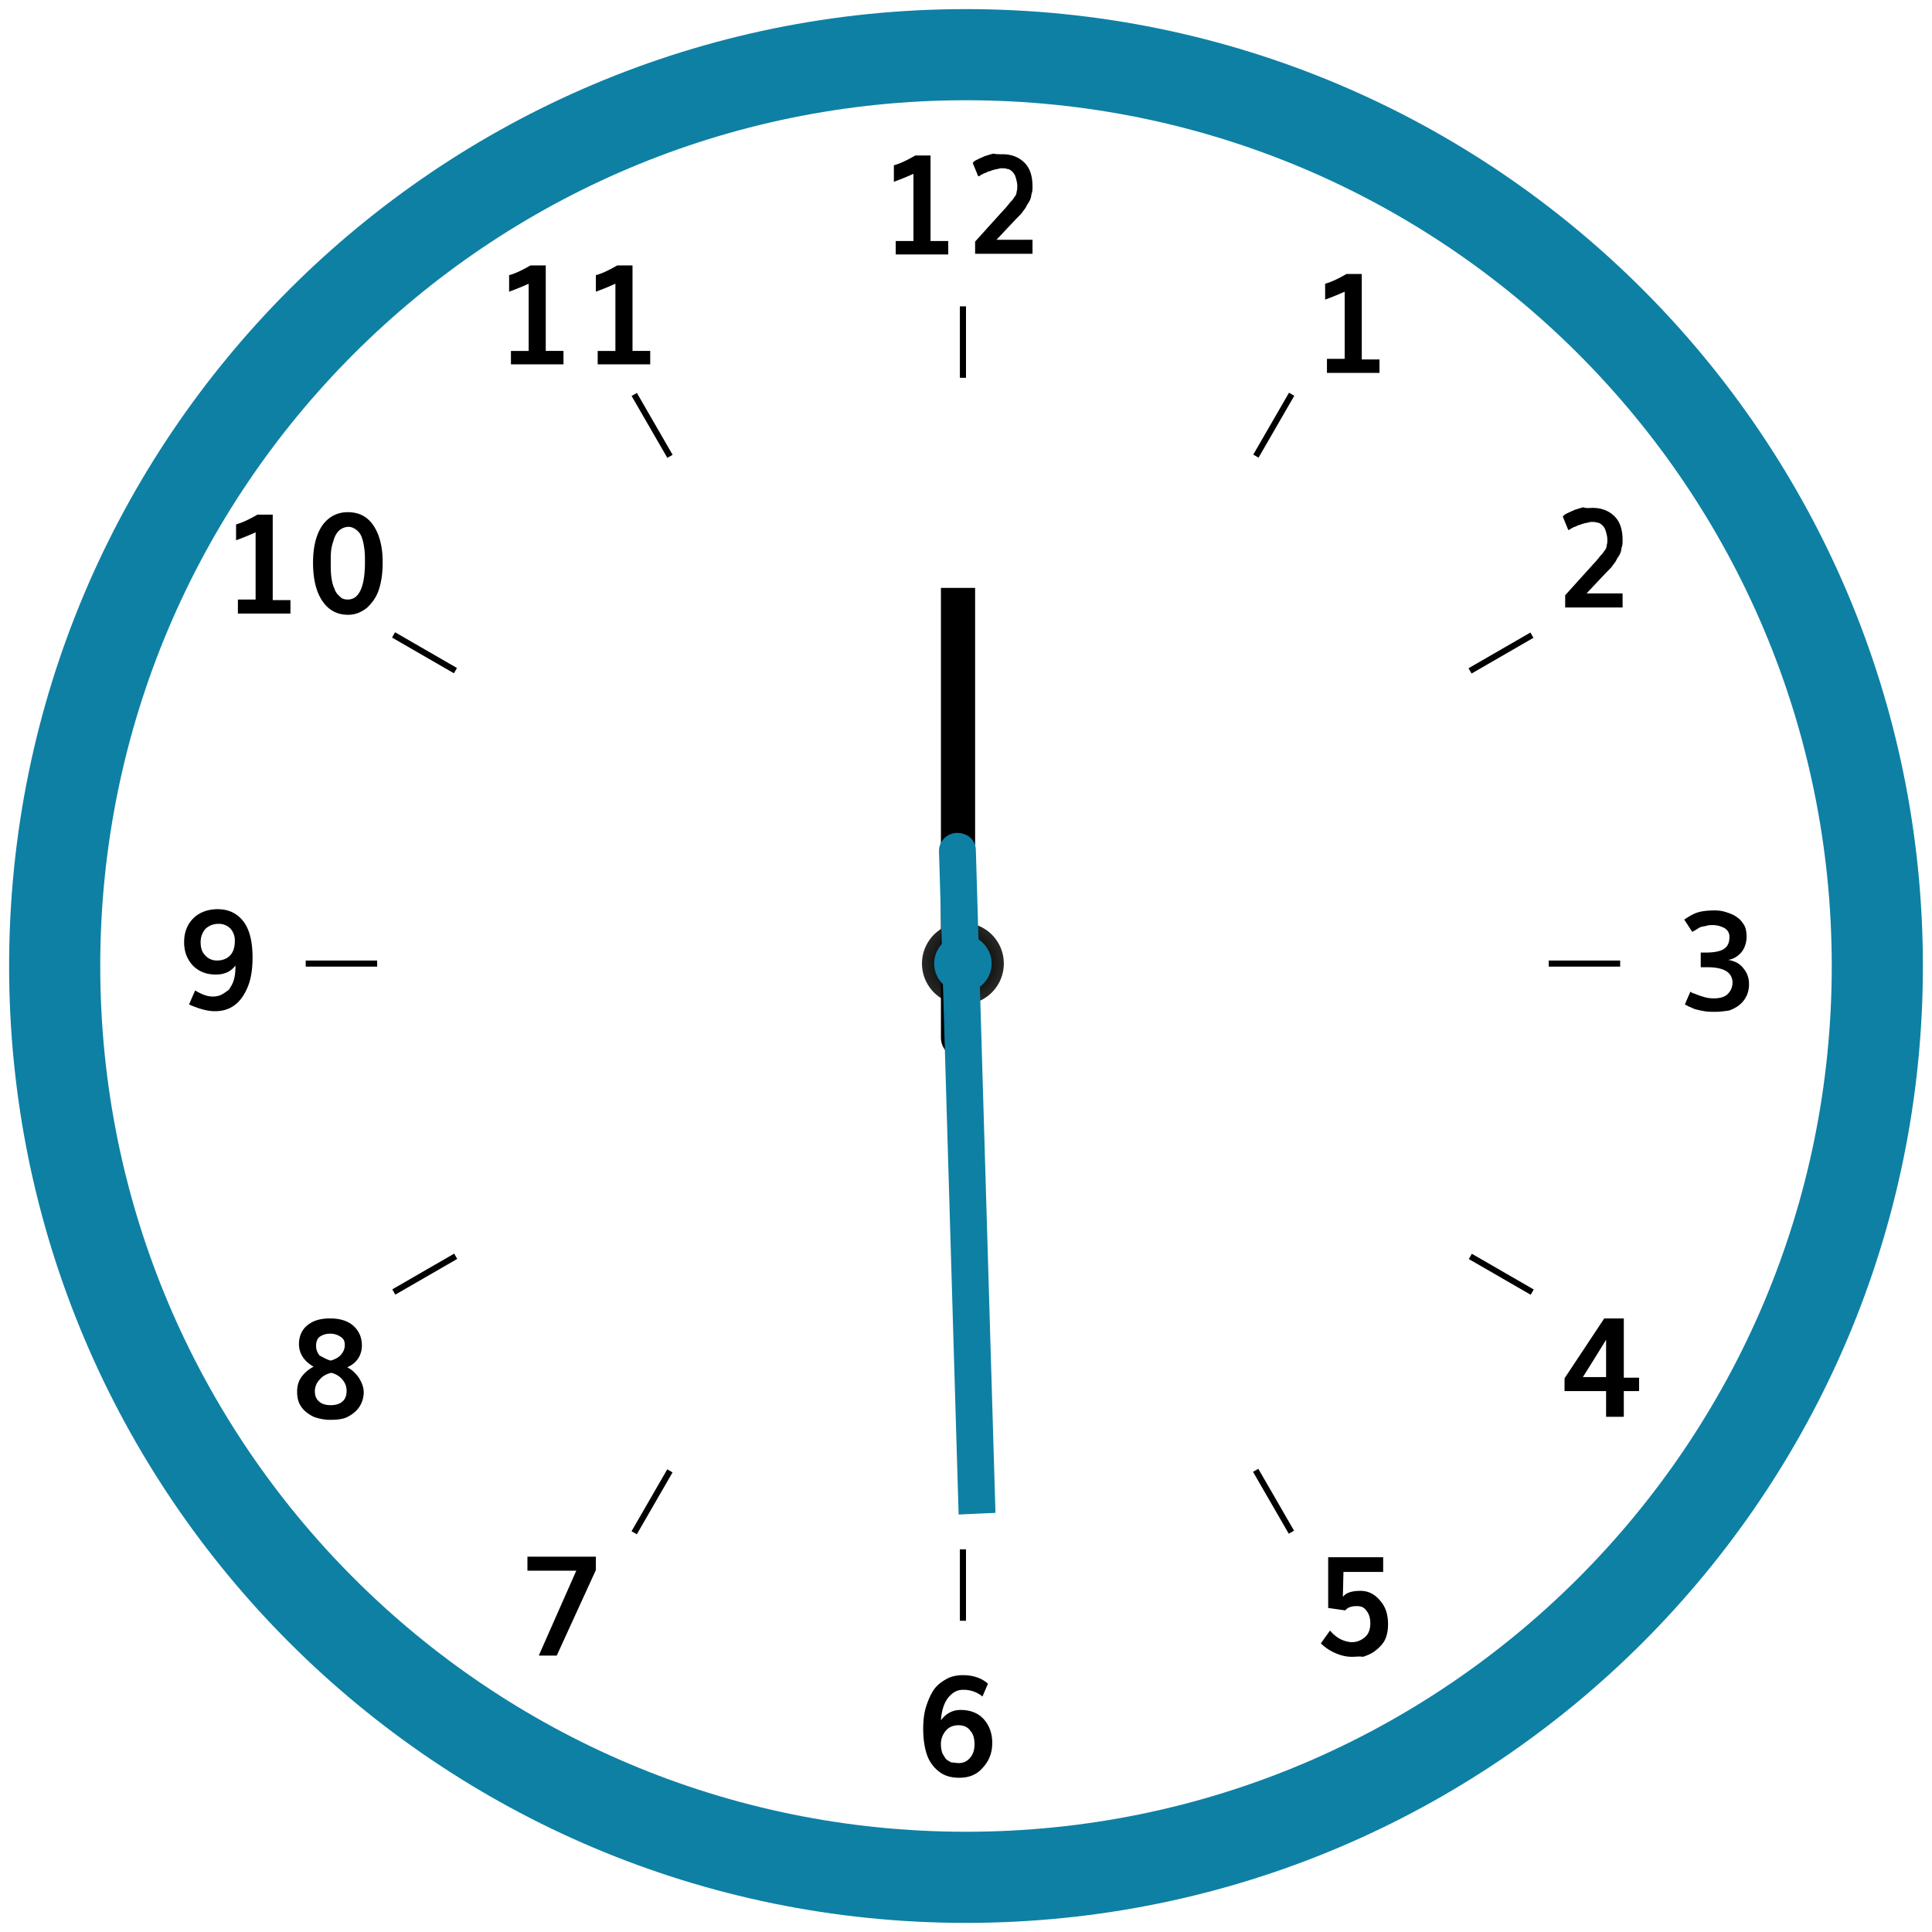 <svg width="106" height="106" viewBox="0 0 106 106" fill="none" xmlns="http://www.w3.org/2000/svg"><path d="M53 16.807h-.336v3.921H53v-3.92zm0 68.197h-.336v3.92H53v-3.92zM36.613 25.12l.29-.167-1.96-3.395-.29.167 1.96 3.396zm34.095 59.028l.29-.167-1.96-3.395-.29.167 1.96 3.395zM24.904 36.94l.168-.29-3.396-1.96-.167.29 3.395 1.96zm59.078 34.098l.168-.29-3.396-1.96-.167.29 3.395 1.96zM20.693 52.699h-3.92v.335h3.92v-.335zm68.198 0h-3.92v.335h3.92v-.335zM25.086 69.071l-.168-.29-3.395 1.96.167.29 3.396-1.96zm59.047-34.077l-.167-.29-3.396 1.96.168.29 3.395-1.96zM36.9 80.783l-.29-.168-1.96 3.396.29.168 1.96-3.396zm34.112-59.069l-.29-.167-1.961 3.395.29.168 1.96-3.396zM49.144 13.96v-.737h.972V9.537a14.39 14.39 0 0 1-1.073.436v-.905c.369-.1.771-.302 1.173-.536h.838v4.691h.972v.738h-2.882zm5.863-5.498c.503 0 .905.168 1.207.47.301.301.435.737.435 1.307 0 .134 0 .234-.033.335-.034.1-.034.2-.067.301-.034.1-.067.168-.134.268-.067.101-.1.168-.134.235-.034.067-.1.134-.168.235-.067.1-.134.167-.167.2l-.201.202-1.073 1.14h1.977v.77H53.5v-.67l1.575-1.743c.134-.134.201-.235.268-.302.034-.067.101-.134.202-.234.067-.1.134-.201.167-.235a.485.485 0 0 0 .067-.234c.034-.1.034-.168.034-.268 0-.067 0-.168-.034-.302a2.09 2.09 0 0 0-.1-.335c-.067-.1-.101-.168-.201-.235a.362.362 0 0 0-.235-.1c-.067-.034-.168-.034-.268-.034-.067 0-.134 0-.201.034-.067 0-.134.033-.201.033-.067.034-.134.034-.201.067-.067.034-.135.034-.202.067-.066.034-.1.067-.167.067-.067.034-.1.067-.134.067-.034.034-.067.034-.1.067-.034.034-.068.034-.068.034h-.033l-.302-.737c.034 0 .034-.034.067-.067.034-.034.1-.067.235-.134.134-.067.234-.101.368-.168.135-.034.302-.1.47-.134.134.033.301.033.502.033zM52.63 97.537c-.436 0-.805-.1-1.106-.335a1.94 1.94 0 0 1-.67-.938c-.135-.402-.202-.871-.202-1.407 0-.403.034-.771.134-1.14.1-.335.235-.67.402-.938.168-.268.403-.47.704-.637.268-.167.603-.234.939-.234.57 0 1.038.167 1.374.469l-.302.703a1.608 1.608 0 0 0-1.072-.368c-.336 0-.604.167-.838.469-.235.335-.335.737-.369 1.206.268-.368.637-.57 1.073-.57.536 0 .971.168 1.273.503.302.336.47.771.47 1.307 0 .537-.168.972-.503 1.34-.336.403-.771.57-1.307.57zm-.034-.804c.268 0 .47-.1.637-.301.167-.201.234-.436.234-.738 0-.301-.067-.57-.234-.737-.134-.201-.369-.301-.637-.301-.302 0-.536.1-.704.301a1.13 1.13 0 0 0-.268.77c0 .168.034.302.067.436.067.135.134.235.201.336.1.1.201.134.302.2.167 0 .301.034.402.034zM11.778 55.48c-.402 0-.87-.134-1.407-.369l.335-.77c.335.2.637.334.972.334.167 0 .335-.033.469-.1.134-.067.268-.168.402-.268.1-.134.201-.302.268-.503.067-.2.1-.469.1-.737v-.1c-.234.334-.602.502-1.072.502-.536 0-.938-.168-1.273-.503-.302-.335-.47-.737-.47-1.273 0-.536.168-.972.503-1.307.336-.335.805-.503 1.34-.503.604 0 1.073.235 1.409.67.335.436.502 1.106.502 1.978 0 .57-.067 1.106-.235 1.541-.167.436-.402.805-.703 1.04-.335.267-.704.368-1.14.368zm.134-2.782c.302 0 .537-.1.704-.268.168-.167.268-.435.268-.804a.966.966 0 0 0-.234-.67.88.88 0 0 0-.67-.268c-.302 0-.503.1-.704.268a1.104 1.104 0 0 0-.268.737c0 .302.067.536.234.704a.844.844 0 0 0 .67.301zm82.205 2.816c-.202 0-.403 0-.604-.034a5.936 5.936 0 0 1-.469-.1c-.134-.034-.234-.101-.335-.135-.1-.033-.168-.1-.201-.1l-.067-.034.302-.703a.54.54 0 0 0 .2.1c.101.034.235.1.47.168.2.067.402.1.603.1.335 0 .603-.067.77-.234a.858.858 0 0 0 .269-.637.719.719 0 0 0-.369-.637c-.234-.134-.57-.2-1.005-.2h-.369v-.805h.268c.47 0 .805-.067 1.006-.201.2-.134.301-.335.301-.67 0-.202-.1-.37-.268-.47a1.387 1.387 0 0 0-.636-.167c-.101 0-.235 0-.336.033-.1.034-.2.034-.301.067a.546.546 0 0 0-.201.1c-.067.034-.1.068-.168.101-.067.034-.1.067-.134.067l-.436-.67c.302-.201.537-.335.771-.402.235-.067.536-.1.905-.1.235 0 .436.033.637.1.2.067.402.134.57.268.167.1.301.268.402.436.1.167.134.402.134.636 0 .202-.034.37-.1.537a1.112 1.112 0 0 1-.336.469 1.133 1.133 0 0 1-.57.268c.369.067.637.201.838.47.201.234.302.535.302.837a1.5 1.5 0 0 1-.134.67c-.1.201-.235.369-.402.503a1.86 1.86 0 0 1-.57.301c-.268.034-.503.068-.737.068zM72.804 20.426v-.737h.972v-3.686c-.369.167-.704.301-1.072.435v-.871c.368-.1.77-.302 1.172-.536h.838v4.691h.972v.738h-2.882v-.034zm14.578 7.44c.503 0 .905.167 1.207.469.301.302.435.737.435 1.307 0 .134 0 .235-.033.335-.034.1-.034.201-.067.302a1 1 0 0 1-.134.268c-.067.1-.1.167-.134.234s-.1.134-.168.235c-.067.1-.134.168-.167.201l-.201.201-1.073 1.14h1.977v.77h-3.15v-.67l1.575-1.743c.134-.134.201-.234.268-.301.034-.067.101-.134.201-.235.067-.1.135-.2.168-.234a.484.484 0 0 0 .067-.235c.034-.1.034-.168.034-.268 0-.067 0-.168-.034-.302a2.09 2.09 0 0 0-.1-.335c-.067-.1-.101-.167-.201-.234a.362.362 0 0 0-.235-.1c-.067-.034-.168-.034-.268-.034-.067 0-.134 0-.201.033-.067 0-.134.034-.201.034-.067.033-.134.033-.201.067-.067.033-.134.033-.201.067-.067.033-.101.067-.168.067-.067.033-.1.067-.134.067-.034.033-.067.033-.1.067-.034.033-.068.033-.068.033h-.033l-.302-.737c.034 0 .034-.034.067-.067.034-.034.1-.067.235-.134.134-.067.234-.1.368-.168.135-.033.302-.1.47-.134.134.067.301.034.502.034zm.737 49.866v-1.408H85.84v-.703l2.178-3.285h1.073v3.251h.838v.737h-.838v1.408h-.972zm-1.274-2.178h1.274v-2.045c-.067.1-.47.771-1.274 2.045zM74.178 90.902c-.301 0-.603-.067-.904-.201a2.601 2.601 0 0 1-.805-.536l.503-.704c.168.201.369.368.57.47.2.1.435.167.636.167.268 0 .503-.1.704-.269.201-.167.302-.435.302-.77 0-.268-.067-.503-.201-.67-.134-.202-.302-.269-.537-.269-.301 0-.502.067-.636.235l-.939-.134v-2.782h3.017v.805h-2.179l-.033 1.374c.167-.235.502-.335.971-.335.403 0 .771.167 1.073.536.302.335.436.77.436 1.307 0 .234-.034.469-.101.67a1.261 1.261 0 0 1-.302.503 2.308 2.308 0 0 1-.435.368c-.168.1-.335.168-.536.235-.201-.034-.403 0-.604 0zm-44.604-.1l2.044-4.625h-2.68v-.77h3.753v.737l-2.145 4.691h-.972v-.033zM18.146 77.9c-.369 0-.67-.068-.939-.168-.268-.134-.502-.302-.67-.536-.168-.235-.235-.503-.235-.838 0-.302.067-.57.235-.804.168-.235.402-.436.67-.57-.536-.302-.804-.737-.804-1.24 0-.436.168-.804.47-1.039.334-.268.736-.369 1.24-.369.535 0 .971.135 1.273.403.301.268.469.636.469 1.072 0 .536-.268.972-.805 1.206.269.134.47.336.637.57.168.268.268.536.268.804 0 .302-.1.604-.268.838-.167.235-.402.402-.67.536-.235.1-.536.134-.871.134zm0-.805c.268 0 .502-.067.636-.2.168-.135.235-.336.235-.604a.92.92 0 0 0-.235-.603c-.167-.201-.368-.302-.603-.369-.268.067-.469.168-.637.369a.916.916 0 0 0-.268.636c0 .235.067.436.235.57.134.134.369.201.637.201zm0-2.446c.234-.067.435-.168.57-.335a.761.761 0 0 0 .2-.537c0-.2-.067-.335-.234-.435a.959.959 0 0 0-.57-.168.96.96 0 0 0-.57.168c-.134.1-.2.268-.2.502 0 .202.066.37.2.537.168.067.336.2.604.268zM13.052 33.63v-.737h.972v-3.687a14.18 14.18 0 0 1-1.072.436v-.871c.368-.1.77-.302 1.173-.536h.838v4.691h.972v.738h-2.883v-.034zm6.033.1c-.604 0-1.073-.267-1.408-.77-.335-.503-.502-1.207-.502-2.078 0-.871.167-1.542.502-2.044.335-.47.805-.737 1.408-.737.603 0 1.072.234 1.407.737.335.502.503 1.173.503 2.01 0 .57-.067 1.073-.201 1.475-.134.436-.369.737-.637 1.005-.335.269-.67.403-1.072.403zm0-.837c.603 0 .938-.67.938-2.044 0-.268 0-.503-.033-.738-.034-.234-.067-.435-.134-.603a.85.85 0 0 0-.302-.436c-.134-.1-.268-.167-.436-.167a.8.8 0 0 0-.469.167c-.134.101-.235.268-.302.436-.067.201-.134.402-.167.603-.034.235-.034.47-.034.738 0 .301 0 .57.034.804.033.234.067.436.168.637a.85.85 0 0 0 .301.435c.1.134.268.168.436.168zm8.948-12.903v-.736h.972v-3.687c-.369.168-.704.302-1.072.436v-.905c.368-.1.77-.302 1.172-.536h.838v4.691h.972v.738h-2.882zm4.759 0v-.736h.972v-3.687a14.18 14.18 0 0 1-1.072.436v-.905c.368-.1.77-.302 1.173-.536h.838v4.691h.971v.738h-2.882z" fill="#000"/><path d="M52.83 55.111a2.245 2.245 0 1 0 0-4.49 2.245 2.245 0 0 0 0 4.49z" fill="url(#a)"/><path d="M52.562 57.96c-.536 0-.938-.47-.938-1.039V32.256H53.5v24.665c0 .57-.402 1.039-.938 1.039z" fill="#000"/><path d="M54.114 82.775l.245-.01-.007-.247-1.062-35.886c-.007-.45-.414-.692-.774-.687-.392.005-.753.318-.748.742v.004L52.83 82.58l.008.254.254-.012 1.022-.047z" fill="#0E80A4" stroke="#0E80A4" stroke-width=".5"/><path d="M52.83 54.44a1.575 1.575 0 1 0 0-3.15 1.575 1.575 0 0 0 0 3.15z" fill="#0E80A4"/><path d="M53 103c27.614 0 50-22.386 50-50S80.614 3 53 3 3 25.386 3 53s22.386 50 50 50z" stroke="#0E80A4" stroke-width="5" stroke-miterlimit="10"/><defs><radialGradient id="a" cx="0" cy="0" r="1" gradientUnits="userSpaceOnUse" gradientTransform="translate(52.83 52.855) scale(2.235)"><stop/><stop offset=".302" stop-color="#050505"/><stop offset=".657" stop-color="#131312"/><stop offset="1" stop-color="#282826"/></radialGradient></defs></svg>